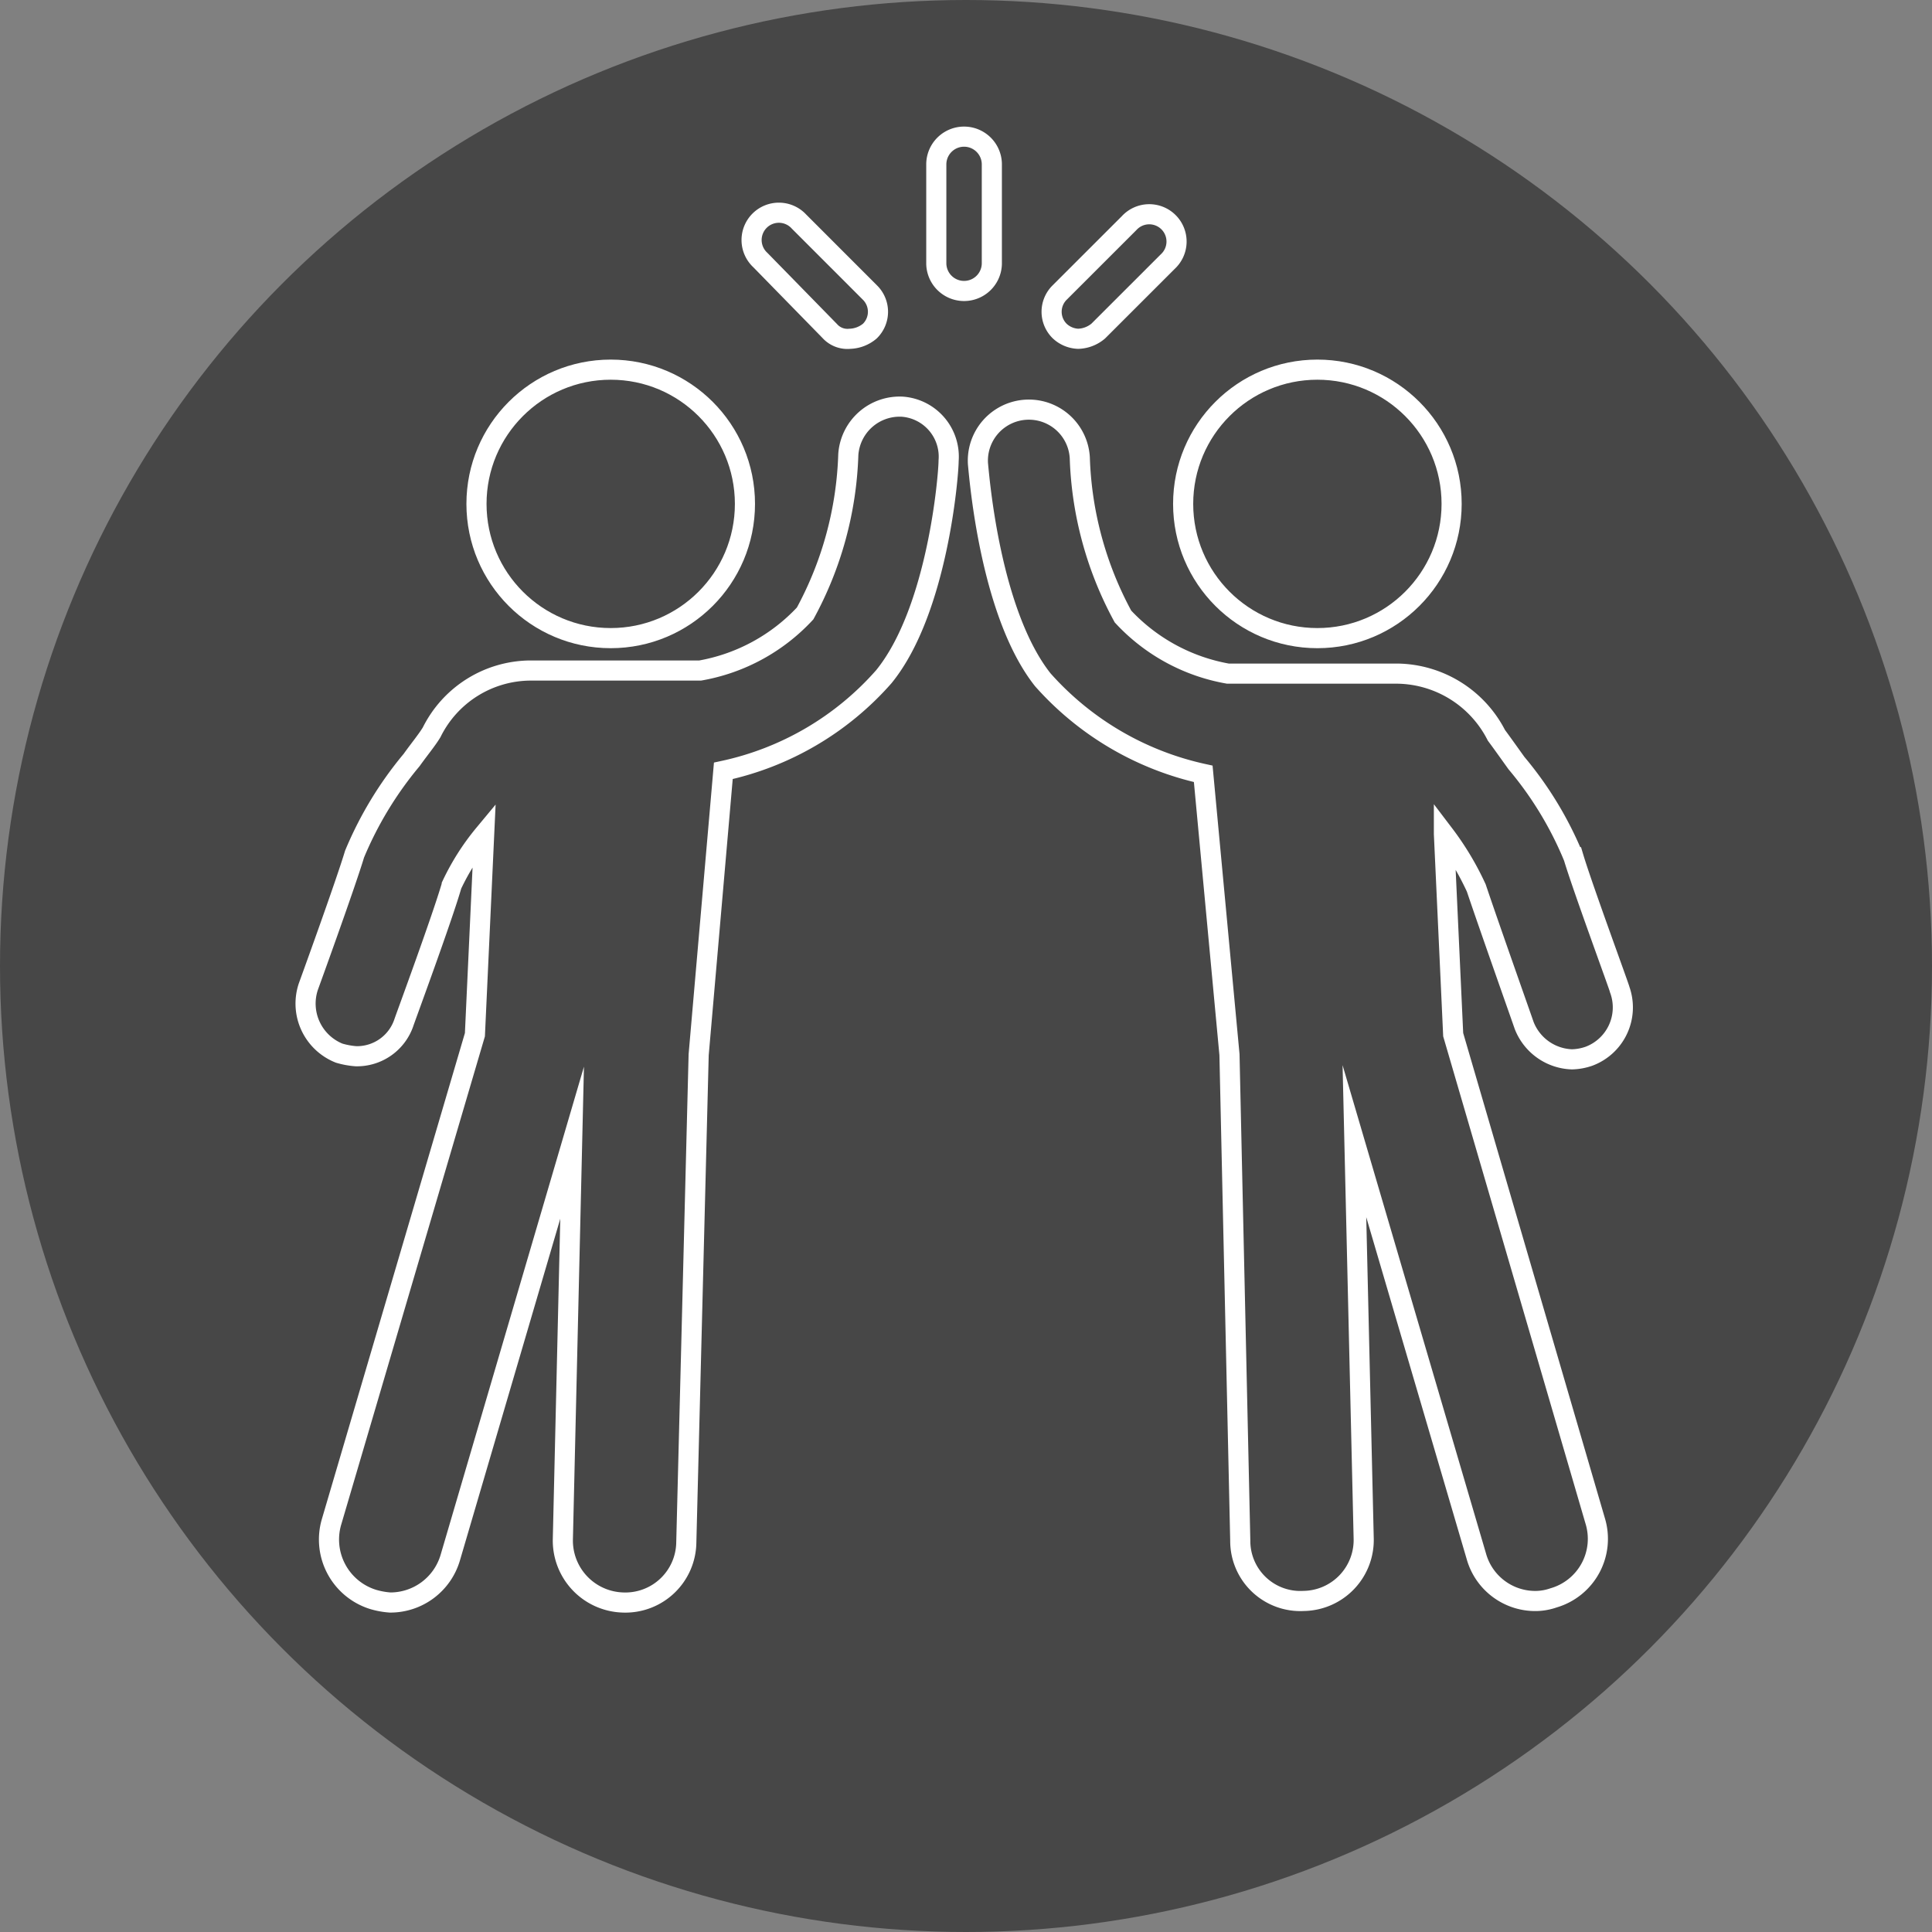 <svg id="ff0ca2c9-85d9-4332-bc90-c685564db7a2" data-name="aac6b8c7-ee5a-44f1-87e9-7f29da1f7e0b" xmlns="http://www.w3.org/2000/svg" width="48" height="48" viewBox="0 0 48 48">
  <rect x="0" y="0" width="48" height="48" fill="#808080" stroke="none"/>
  <defs>
    <style>
      .ae129063-63b8-47a0-88b3-ea382414cf56 {
        fill: #474747;
      }

      .ad08b1b5-8065-4a11-ae78-ca97dda10cab {
        fill: none;
        stroke: #fff;
        stroke-miterlimit: 10;
        stroke-width: 0.5px;
      }
    </style>
  </defs>
  <circle class="ae129063-63b8-47a0-88b3-ea382414cf56" cx="24" cy="24" r="24"/>
  <g>
    <circle class="ad08b1b5-8065-4a11-ae78-ca97dda10cab" cx="15.173" cy="12.519" r="3.335"/>
    <path class="ad08b1b5-8065-4a11-ae78-ca97dda10cab" d="M22.418,10.104a1.279,1.279,0,0,0-1.342,1.188,8.834,8.834,0,0,1-1.073,3.949,4.659,4.659,0,0,1-2.607,1.418H13.179a2.756,2.756,0,0,0-2.454,1.533c-.115.192-.307.422-.498.69a9.082,9.082,0,0,0-1.418,2.338c-.23.767-1.15,3.297-1.15,3.297a1.326,1.326,0,0,0,.767,1.648,1.974,1.974,0,0,0,.422.077A1.23,1.23,0,0,0,10.036,25.4c.038-.115.958-2.607,1.188-3.412a5.951,5.951,0,0,1,.805-1.265l-.23,4.984L8.234,37.82a1.558,1.558,0,0,0,1.035,1.917,1.979,1.979,0,0,0,.422.077,1.552,1.552,0,0,0,1.495-1.112L14.214,28.39l-.23,9.852a1.539,1.539,0,0,0,1.495,1.572,1.514,1.514,0,0,0,1.572-1.495l.307-12.114.613-7.054a7.366,7.366,0,0,0,3.987-2.338c1.342-1.648,1.61-5.022,1.61-5.367A1.245,1.245,0,0,0,22.418,10.104Z"/>
    <circle class="ad08b1b5-8065-4a11-ae78-ca97dda10cab" cx="32.73" cy="12.519" r="3.335"/>
    <path class="ad08b1b5-8065-4a11-ae78-ca97dda10cab" d="M36.679,22.064c.268.805,1.15,3.297,1.188,3.412a1.321,1.321,0,0,0,1.188.843,1.379,1.379,0,0,0,.422-.077,1.295,1.295,0,0,0,.767-1.648c0-.038-.92-2.53-1.15-3.297a8.881,8.881,0,0,0-1.418-2.338c-.192-.268-.383-.537-.498-.69a2.804,2.804,0,0,0-2.453-1.533H30.507A4.659,4.659,0,0,1,27.9,15.317a8.833,8.833,0,0,1-1.073-3.949,1.267,1.267,0,1,0-2.53.153c.038.383.307,3.719,1.61,5.367a7.46,7.46,0,0,0,3.987,2.338l.652,6.977L30.814,38.28a1.492,1.492,0,0,0,1.572,1.495A1.514,1.514,0,0,0,33.88,38.204l-.23-9.852,3.029,10.312a1.519,1.519,0,0,0,1.495,1.112,1.377,1.377,0,0,0,.422-.077,1.527,1.527,0,0,0,1.035-1.917L36.104,25.706l-.23-4.984A7.133,7.133,0,0,1,36.679,22.064Z"/>
    <path class="ad08b1b5-8065-4a11-ae78-ca97dda10cab" d="M24.642,6.539V4.085a.69.69,0,1,0-1.38,0V6.539a.69.69,0,1,0,1.38,0Z"/>
    <path class="ad08b1b5-8065-4a11-ae78-ca97dda10cab" d="M20.616,8.225a.589.589,0,0,0,.498.192.808.808,0,0,0,.498-.192.671.671,0,0,0,0-.958L19.85,5.504a.678.678,0,1,0-.958.958Z"/>
    <path class="ad08b1b5-8065-4a11-ae78-ca97dda10cab" d="M26.788,8.417a.807.807,0,0,0,.498-.192L29.012,6.5a.678.678,0,1,0-.958-.958L26.328,7.267a.671.671,0,0,0,0,.958A.707.707,0,0,0,26.788,8.417Z"/>
  </g>
</svg>
